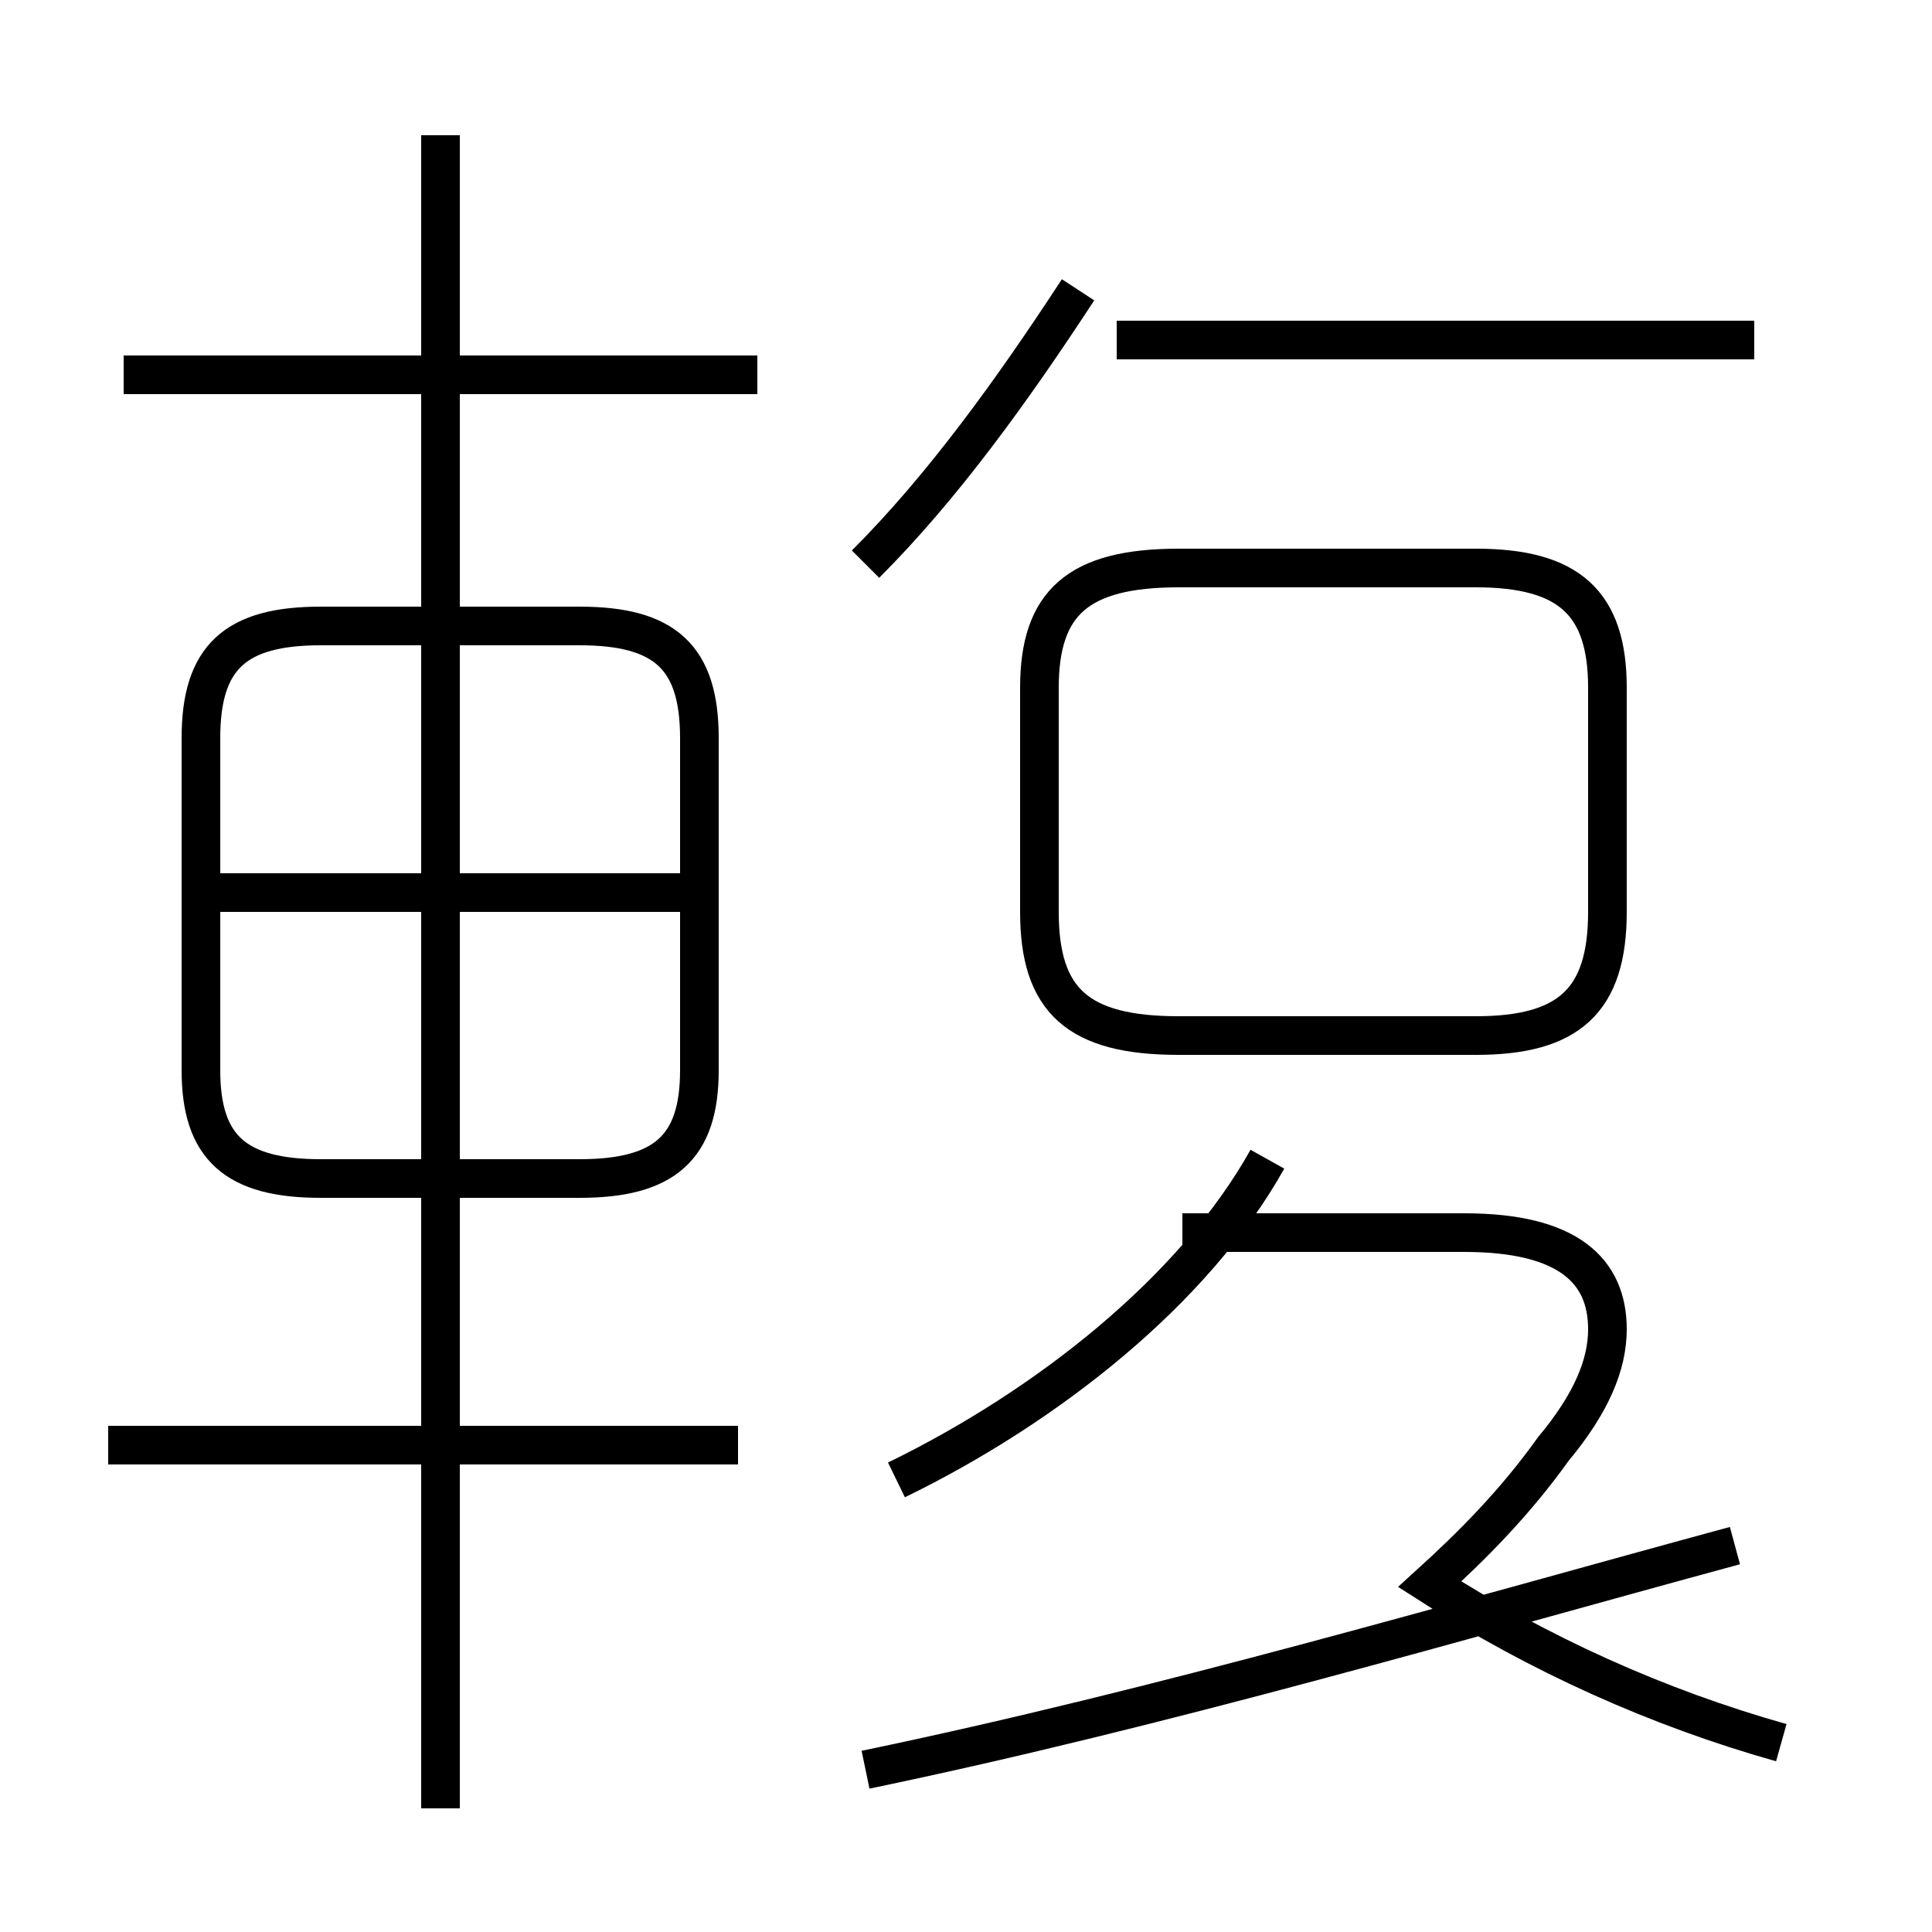 <?xml version='1.0' encoding='utf8'?>
<svg viewBox="0.0 -44.0 50.0 50.0" version="1.1" xmlns="http://www.w3.org/2000/svg">
<rect x="0.0" y="-44.0" width="50.0" height="50.0" fill="#808080" stroke="none"/>
<rect x="-1000" y="-1000" width="2000" height="2000" stroke="white" fill="white"/>
<g style="fill:none; stroke:#000000;  stroke-width:1">
<path d="M 19.1 6.6 L 2.8 6.6 M 11.4 -2.8 L 11.4 40.5 M 15.0 13.5 L 8.3 13.5 C 6.1 13.5 5.2 14.3 5.2 16.3 L 5.2 24.9 C 5.2 27.0 6.1 27.8 8.3 27.8 L 15.0 27.8 C 17.2 27.8 18.1 27.0 18.1 24.9 L 18.1 16.3 C 18.1 14.3 17.2 13.5 15.0 13.5 Z M 18.1 20.9 L 5.2 20.9 M 19.6 34.3 L 3.2 34.3 M 30.5 17.2 L 38.2 17.2 C 40.6 17.2 41.6 18.1 41.6 20.4 L 41.6 26.2 C 41.6 28.4 40.6 29.3 38.2 29.3 L 30.5 29.3 C 27.9 29.3 26.9 28.4 26.9 26.2 L 26.9 20.4 C 26.9 18.1 27.9 17.2 30.5 17.2 Z M 23.2 5.7 C 27.1 7.6 30.9 10.6 32.8 14.0 M 46.1 -1.1 C 42.9 -0.2 39.8 1.2 37.0 3.0 C 38.1 4.0 39.2 5.1 40.2 6.5 C 41.2 7.7 41.6 8.7 41.6 9.6 C 41.6 11.1 40.6 12.1 37.9 12.1 L 30.6 12.1 M 22.4 -1.8 C 30.1 -0.2 37.9 2.1 44.9 4.0 M 22.4 29.4 C 24.4 31.4 26.2 33.9 27.9 36.5 M 45.4 35.2 L 28.9 35.2" transform="scale(1, -1)" />
</g>
</svg>
